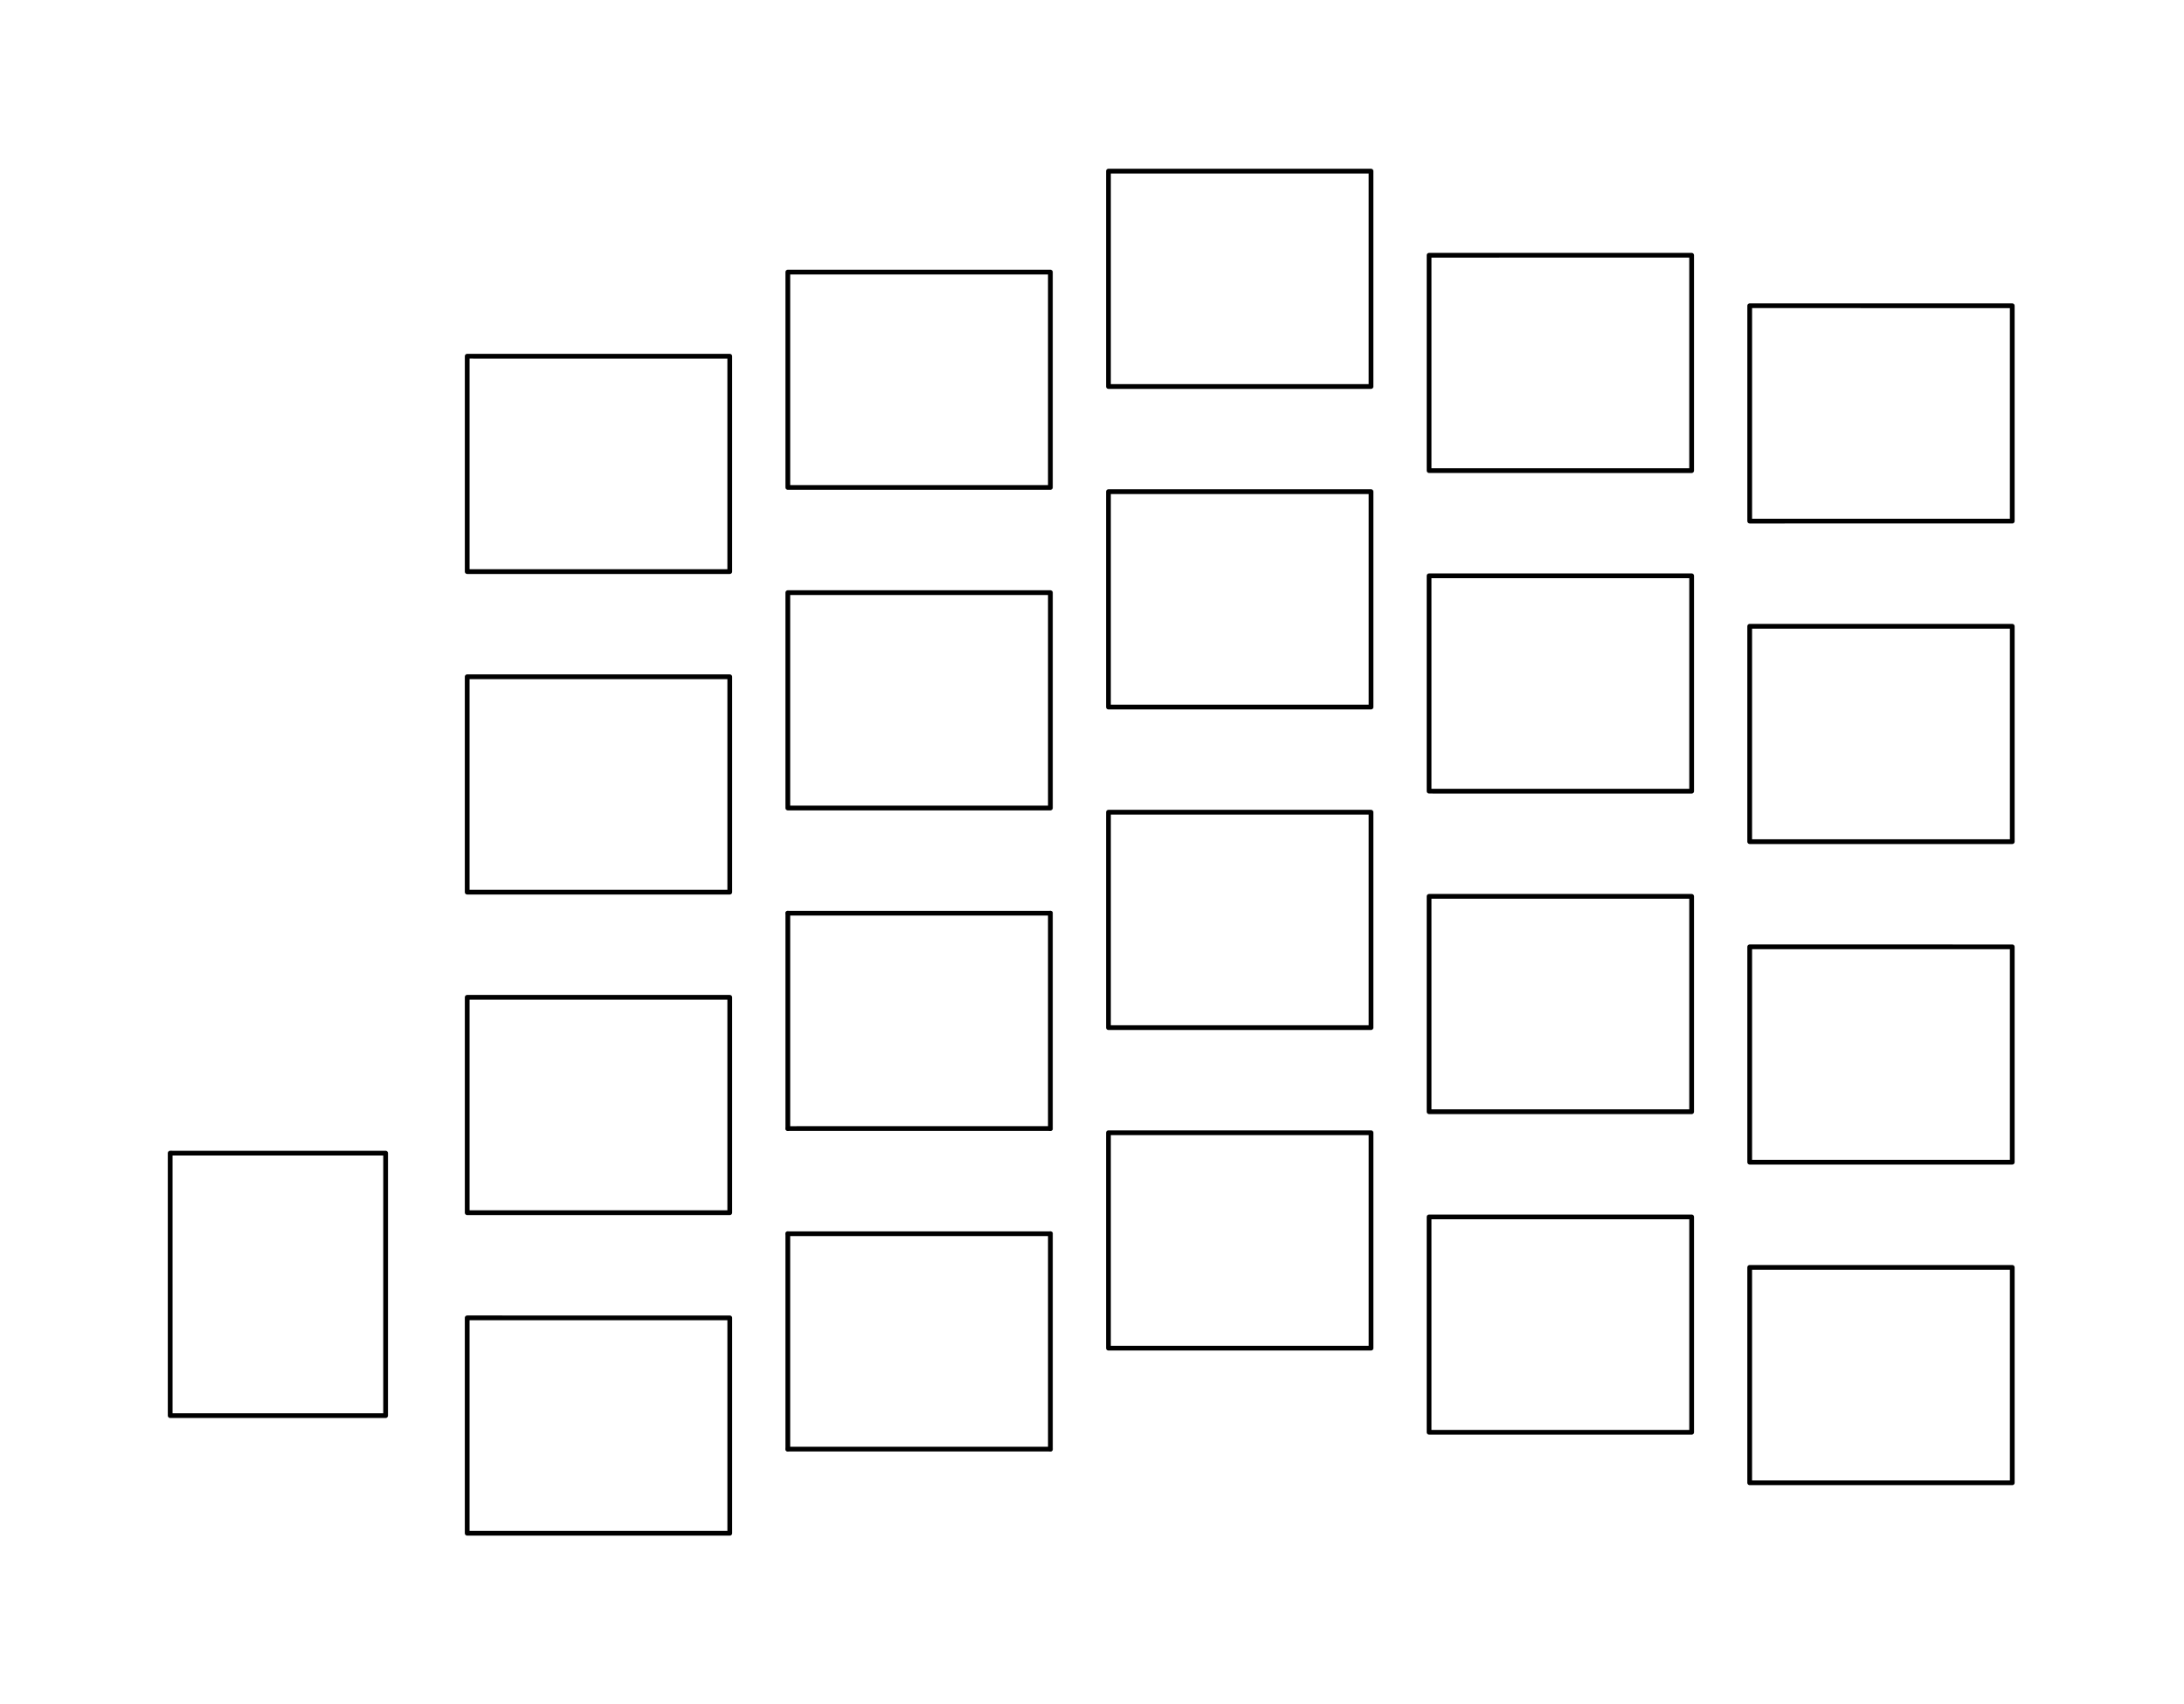 <?xml version="1.0" encoding="UTF-8" standalone="no"?>
<svg
   xmlns:dc="http://purl.org/dc/elements/1.1/"
   xmlns:cc="http://creativecommons.org/ns#"
   xmlns:rdf="http://www.w3.org/1999/02/22-rdf-syntax-ns#"
   xmlns:svg="http://www.w3.org/2000/svg"
   xmlns="http://www.w3.org/2000/svg"
   xmlns:sodipodi="http://sodipodi.sourceforge.net/DTD/sodipodi-0.dtd"
   xmlns:inkscape="http://www.inkscape.org/namespaces/inkscape"
   inkscape:version="1.0beta1 (32d4812, 2019-09-19)"
   sodipodi:docname="righthand.svg"
   viewBox="0 0 490.32 382.612"
   height="101.233mm"
   width="129.73mm"
   xml:space="preserve"
   id="svg157"
   version="1.1">
  <defs
     id="defs161">
    <clipPath
       id="clipPath173"
       clipPathUnits="userSpaceOnUse">
      <path
         inkscape:connector-curvature="0"
         id="path171"
         d="M 0.06,331 H 730 V 0.06 H 0.06 Z" />
    </clipPath>
  </defs>
  <sodipodi:namedview
     fit-margin-right="10"
     fit-margin-left="10"
     fit-margin-bottom="10"
     fit-margin-top="10"
     units="mm"
     inkscape:current-layer="g165"
     inkscape:window-maximized="0"
     inkscape:window-y="57"
     inkscape:window-x="1476"
     inkscape:cy="215.33528"
     inkscape:cx="387.50075"
     inkscape:zoom="1.9933352"
     inkscape:document-units="mm"
     showgrid="false"
     id="namedview159"
     inkscape:window-height="1175"
     inkscape:window-width="2329"
     inkscape:pageshadow="2"
     inkscape:pageopacity="0"
     guidetolerance="10"
     gridtolerance="10"
     objecttolerance="10"
     borderopacity="1"
     inkscape:document-rotation="0"
     bordercolor="#666666"
     pagecolor="#ffffff" />
  <g
     transform="matrix(1.333,0,0,-1.333,-451.555,418.212)"
     inkscape:label="alps-switch-plate-3mm"
     inkscape:groupmode="layer"
     id="g165">
    <path
       inkscape:connector-curvature="0"
       d="m 623.66,216.739 -44.223,-7.7e-4 m 44.223,7.7e-4 1.3e-4,-36.285 m -44.223,36.285 8.2e-4,-36.281 m 0,0 44.222,-0.003"
       style="fill:none;stroke:#000000;stroke-width:0.8;stroke-linecap:round;stroke-linejoin:miter;stroke-miterlimit:4;stroke-dasharray:none;stroke-opacity:1"
       id="path354" />
    <path
       inkscape:connector-curvature="0"
       d="m 623.658,162.739 -44.219,-4.8e-4 m 44.219,4.8e-4 1.3e-4,-36.285 m -44.219,36.285 6.5e-4,-36.282 m 0,0 44.218,-0.002"
       style="fill:none;stroke:#000000;stroke-width:0.8;stroke-linecap:round;stroke-linejoin:miter;stroke-miterlimit:4;stroke-dasharray:none;stroke-opacity:1"
       id="path346" />
    <path
       inkscape:connector-curvature="0"
       d="m 623.66,108.739 -44.223,-7.7e-4 m 44.223,7.7e-4 -5e-5,-36.286 m -44.223,36.285 6.5e-4,-36.282 m 0,0 44.222,-0.003"
       style="fill:none;stroke:#000000;stroke-width:0.8;stroke-linecap:round;stroke-linejoin:miter;stroke-miterlimit:4;stroke-dasharray:none;stroke-opacity:1"
       id="path338" />
    <path
       inkscape:connector-curvature="0"
       d="m 569.66,122.914 -44.222,-9.5e-4 m 44.222,9.5e-4 -5e-5,-36.286 m -44.222,36.285 -8.5e-4,-36.285 m 0,0 44.223,-2.13e-4"
       style="fill:none;stroke:#000000;stroke-width:0.8;stroke-linecap:round;stroke-linejoin:miter;stroke-miterlimit:4;stroke-dasharray:none;stroke-opacity:1"
       id="path330" />
    <path
       inkscape:connector-curvature="0"
       d="m 569.658,176.913 -44.218,-6.6e-4 m 44.218,6.6e-4 1.3e-4,-36.285 m -44.218,36.285 -10e-4,-36.286 m 0,0 44.219,0.001"
       style="fill:none;stroke:#000000;stroke-width:0.8;stroke-linecap:round;stroke-linejoin:miter;stroke-miterlimit:4;stroke-dasharray:none;stroke-opacity:1"
       id="path322" />
    <path
       inkscape:connector-curvature="0"
       d="m 569.66,230.913 -44.222,-9.4e-4 m 44.222,9.4e-4 1.3e-4,-36.285 m -44.222,36.284 -8.5e-4,-36.285 m 0,0 44.223,7.7e-4"
       style="fill:none;stroke:#000000;stroke-width:0.8;stroke-linecap:round;stroke-linejoin:miter;stroke-miterlimit:4;stroke-dasharray:none;stroke-opacity:1"
       id="path314" />
    <path
       inkscape:connector-curvature="0"
       d="m 569.658,284.91 -44.218,0.002 m 44.218,-0.002 -3.4e-4,-36.282 m -44.218,36.285 -8.6e-4,-36.285 m 0,0 44.219,4.8e-4"
       style="fill:none;stroke:#000000;stroke-width:0.8;stroke-linecap:round;stroke-linejoin:miter;stroke-miterlimit:4;stroke-dasharray:none;stroke-opacity:1"
       id="path306" />
    <path
       inkscape:connector-curvature="0"
       d="m 515.657,267.904 -44.219,-10e-4 m 44.219,10e-4 6.5e-4,-36.282 m -44.22,36.281 8.2e-4,-36.281 m 0,0 44.219,4.9e-4"
       style="fill:none;stroke:#000000;stroke-width:0.8;stroke-linecap:round;stroke-linejoin:miter;stroke-miterlimit:4;stroke-dasharray:none;stroke-opacity:1"
       id="path298" />
    <path
       inkscape:connector-curvature="0"
       d="m 515.659,213.903 -44.223,-7.8e-4 m 44.223,7.8e-4 8.2e-4,-36.281 m -44.224,36.281 8.2e-4,-36.281 m 0,0 44.223,7.7e-4"
       style="fill:none;stroke:#000000;stroke-width:0.8;stroke-linecap:round;stroke-linejoin:miter;stroke-miterlimit:4;stroke-dasharray:none;stroke-opacity:1"
       id="path290" />
    <path
       inkscape:connector-curvature="0"
       id="path288"
       d="m 471.439,123.62 44.219,0.001"
       style="fill:none;stroke:#000000;stroke-width:0.8;stroke-linecap:round;stroke-linejoin:miter;stroke-miterlimit:4;stroke-dasharray:none;stroke-opacity:1" />
    <path
       inkscape:connector-curvature="0"
       id="path286"
       d="m 471.438,159.902 6.5e-4,-36.282"
       style="fill:none;stroke:#000000;stroke-width:0.8;stroke-linecap:round;stroke-linejoin:miter;stroke-miterlimit:4;stroke-dasharray:none;stroke-opacity:1" />
    <path
       inkscape:connector-curvature="0"
       id="path284"
       d="m 515.657,159.903 8.3e-4,-36.281"
       style="fill:none;stroke:#000000;stroke-width:0.8;stroke-linecap:round;stroke-linejoin:miter;stroke-miterlimit:4;stroke-dasharray:none;stroke-opacity:1" />
    <path
       inkscape:connector-curvature="0"
       id="path282"
       d="m 515.657,159.903 -44.219,-4.8e-4"
       style="fill:none;stroke:#000000;stroke-width:0.8;stroke-linecap:round;stroke-linejoin:miter;stroke-miterlimit:4;stroke-dasharray:none;stroke-opacity:1" />
    <path
       inkscape:connector-curvature="0"
       id="path280"
       d="m 471.437,69.621 44.223,-2.13e-4"
       style="fill:none;stroke:#000000;stroke-width:0.8;stroke-linecap:round;stroke-linejoin:miter;stroke-miterlimit:4;stroke-dasharray:none;stroke-opacity:1" />
    <path
       inkscape:connector-curvature="0"
       id="path278"
       d="m 471.436,105.902 8.2e-4,-36.281"
       style="fill:none;stroke:#000000;stroke-width:0.8;stroke-linecap:round;stroke-linejoin:miter;stroke-miterlimit:4;stroke-dasharray:none;stroke-opacity:1" />
    <path
       inkscape:connector-curvature="0"
       id="path276"
       d="m 515.659,105.903 6.5e-4,-36.282"
       style="fill:none;stroke:#000000;stroke-width:0.8;stroke-linecap:round;stroke-linejoin:miter;stroke-miterlimit:4;stroke-dasharray:none;stroke-opacity:1" />
    <path
       inkscape:connector-curvature="0"
       id="path274"
       d="m 515.659,105.903 -44.223,-7.7e-4"
       style="fill:none;stroke:#000000;stroke-width:0.8;stroke-linecap:round;stroke-linejoin:miter;stroke-miterlimit:4;stroke-dasharray:none;stroke-opacity:1" />
    <path
       inkscape:connector-curvature="0"
       d="m 461.659,91.729 -44.222,0.003 m 44.222,-0.003 6.5e-4,-36.282 m -44.223,36.285 1.3e-4,-36.285 m 0,0 44.223,-2.13e-4"
       style="fill:none;stroke:#000000;stroke-width:0.8;stroke-linecap:round;stroke-linejoin:miter;stroke-miterlimit:4;stroke-dasharray:none;stroke-opacity:1"
       id="path266" />
    <path
       inkscape:connector-curvature="0"
       d="m 367.413,119.481 0.001,-44.219 m -0.001,44.219 36.286,-0.004 m -36.284,-44.215 36.281,8.24e-4 m 0,0 0.003,44.214"
       style="fill:none;stroke:#000000;stroke-width:0.8;stroke-linecap:round;stroke-linejoin:miter;stroke-miterlimit:4;stroke-dasharray:none;stroke-opacity:1"
       id="path258" />
    <path
       inkscape:connector-curvature="0"
       d="m 461.657,145.73 -44.218,0.002 m 44.218,-0.002 6.5e-4,-36.282 m -44.219,36.285 -4e-5,-36.286 m 0,0 44.219,0.001"
       style="fill:none;stroke:#000000;stroke-width:0.8;stroke-linecap:round;stroke-linejoin:miter;stroke-miterlimit:4;stroke-dasharray:none;stroke-opacity:1"
       id="path250" />
    <path
       inkscape:connector-curvature="0"
       d="m 461.659,199.729 -44.222,0.003 m 44.222,-0.003 8.3e-4,-36.281 m -44.223,36.285 1.3e-4,-36.285 m 0,0 44.223,7.8e-4"
       style="fill:none;stroke:#000000;stroke-width:0.8;stroke-linecap:round;stroke-linejoin:miter;stroke-miterlimit:4;stroke-dasharray:none;stroke-opacity:1"
       id="path242" />
    <path
       inkscape:connector-curvature="0"
       d="m 461.657,253.729 -44.218,0.002 m 44.218,-0.002 6.5e-4,-36.282 m -44.219,36.285 1.3e-4,-36.285 m 0,0 44.219,4.8e-4"
       style="fill:none;stroke:#000000;stroke-width:0.8;stroke-linecap:round;stroke-linejoin:miter;stroke-miterlimit:4;stroke-dasharray:none;stroke-opacity:1"
       id="path181" />
    <path
       inkscape:connector-curvature="0"
       d="m 677.659,100.233 -44.222,0.003 m 44.222,-0.003 6.5e-4,-36.282 m -44.223,36.285 -4e-5,-36.286 m 0,0 44.223,7.71e-4"
       style="fill:none;stroke:#000000;stroke-width:0.8;stroke-linecap:round;stroke-linejoin:miter;stroke-miterlimit:4;stroke-dasharray:none;stroke-opacity:1"
       id="path394" />
    <path
       inkscape:connector-curvature="0"
       d="m 677.657,154.233 -44.218,0.003 m 44.218,-0.003 8.3e-4,-36.281 m -44.219,36.285 -4e-5,-36.286 m 0,0 44.219,10e-4"
       style="fill:none;stroke:#000000;stroke-width:0.8;stroke-linecap:round;stroke-linejoin:miter;stroke-miterlimit:4;stroke-dasharray:none;stroke-opacity:1"
       id="path386" />
    <path
       inkscape:connector-curvature="0"
       d="m 677.659,208.233 -44.222,0.003 m 44.222,-0.003 8.3e-4,-36.281 m -44.223,36.285 1.2e-4,-36.285 m 0,0 44.223,7.7e-4"
       style="fill:none;stroke:#000000;stroke-width:0.8;stroke-linecap:round;stroke-linejoin:miter;stroke-miterlimit:4;stroke-dasharray:none;stroke-opacity:1"
       id="path378" />
    <path
       inkscape:connector-curvature="0"
       d="m 677.657,262.234 -44.217,0.002 m 44.217,-0.002 6.5e-4,-36.282 m -44.218,36.285 -8.6e-4,-36.285 m 0,0 44.219,4.8e-4"
       style="fill:none;stroke:#000000;stroke-width:0.8;stroke-linecap:round;stroke-linejoin:miter;stroke-miterlimit:4;stroke-dasharray:none;stroke-opacity:1"
       id="path370" />
    <path
       inkscape:connector-curvature="0"
       d="m 623.658,270.74 -44.219,-0.001 m 44.219,0.001 -5e-5,-36.286 m -44.219,36.285 8.2e-4,-36.281 m 0,0 44.218,-0.003"
       style="fill:none;stroke:#000000;stroke-width:0.8;stroke-linecap:round;stroke-linejoin:miter;stroke-miterlimit:4;stroke-dasharray:none;stroke-opacity:1"
       id="path183" />
  </g>
</svg>
